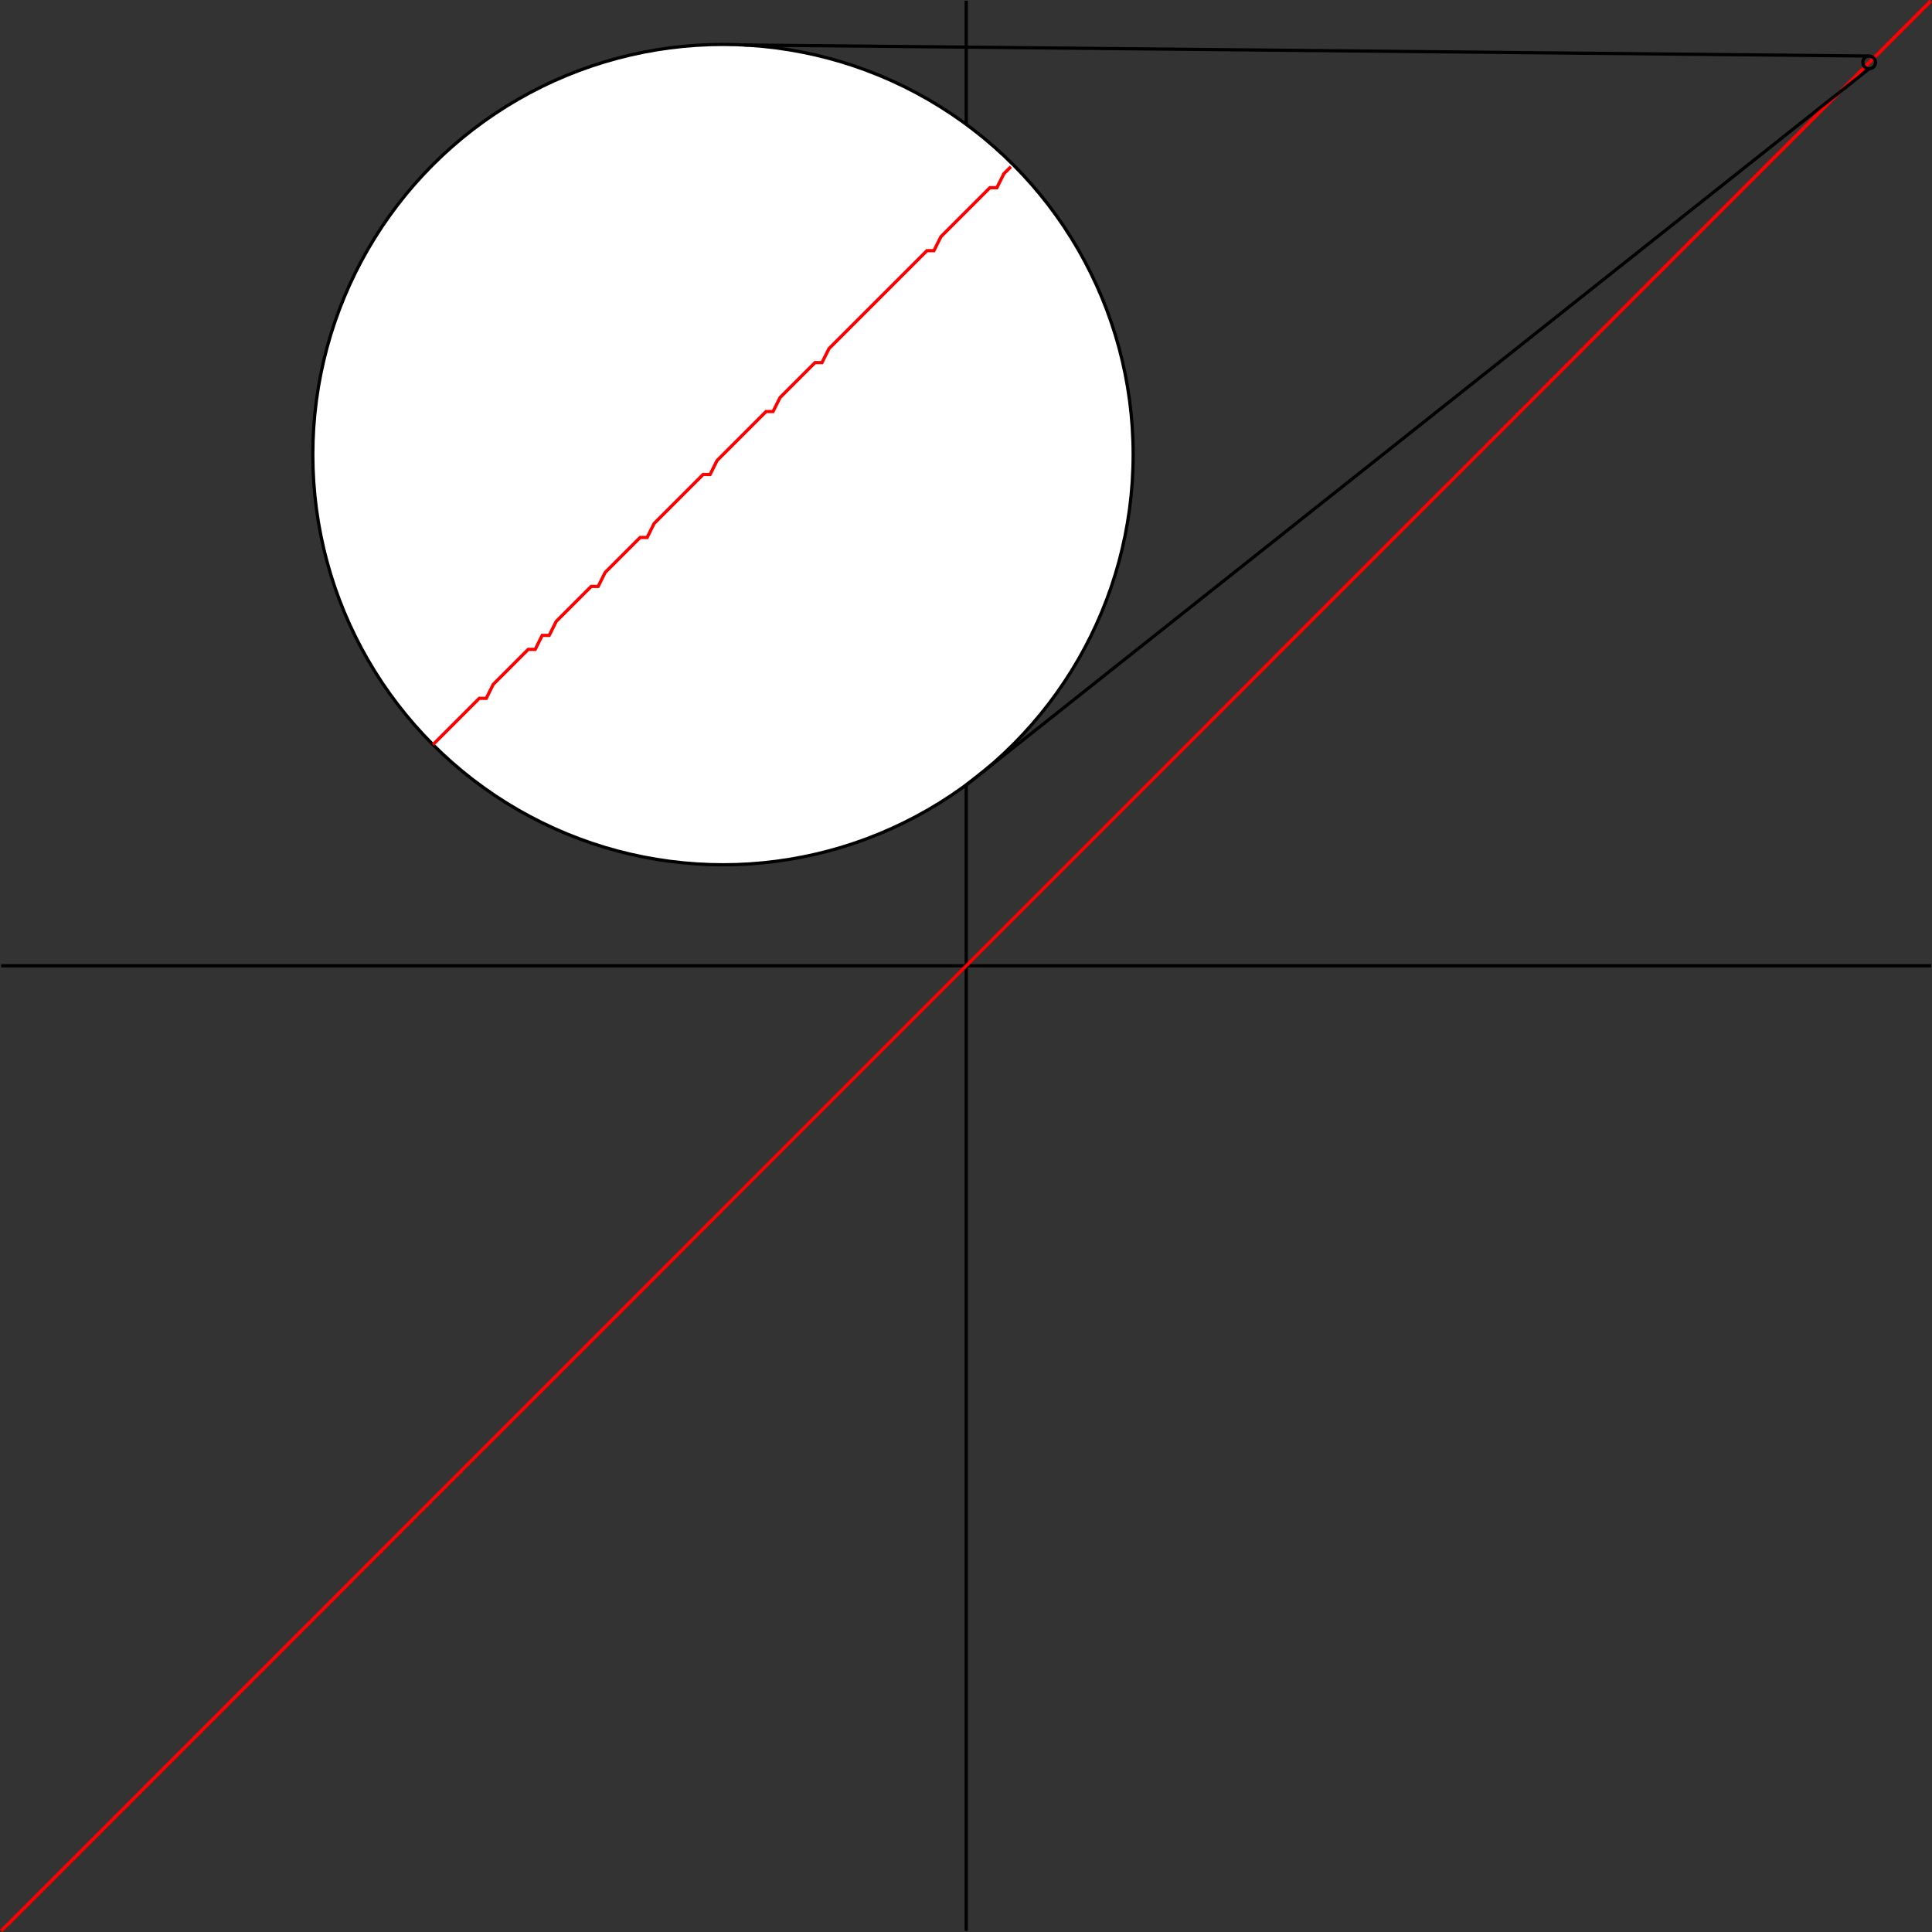 <svg id="Layer_1" data-name="Layer 1" xmlns="http://www.w3.org/2000/svg" width="8.341in" height="8.341in" viewBox="0 0 600.561 600.561"><rect x="0" y="0" width="600.561" height="600.561" fill="#333333" stroke="none"/><line x1="0.354" y1="300.207" x2="600.354" y2="300.207" style="fill:none;stroke:#000"/><line x1="300.354" y1="600.207" x2="300.354" y2="0.207" style="fill:none;stroke:#000"/><polyline points="0.354 600.207 2.551 598.01 2.697 598.01 2.99 597.717 3.137 597.424 3.283 597.277 3.43 597.277 3.576 597.131 3.723 596.838 4.016 596.545 4.162 596.545 4.309 596.398 4.455 596.106 4.602 595.959 4.748 595.959 4.895 595.813 5.041 595.52 5.334 595.227 5.481 595.227 5.627 595.08 5.773 594.787 5.92 594.641 6.066 594.641 6.213 594.494 6.359 594.201 6.652 593.908 6.799 593.908 6.945 593.762 7.092 593.469 7.385 593.176 7.531 593.176 7.678 593.029 7.824 592.736 7.971 592.59 8.117 592.59 8.264 592.443 8.41 592.15 8.703 591.857 8.85 591.857 8.996 591.711 9.143 591.418 9.289 591.272 9.436 591.272 9.582 591.125 9.729 590.832 10.022 590.539 10.168 590.539 10.314 590.393 10.461 590.1 10.607 589.953 10.754 589.953 10.9 589.807 11.047 589.514 11.34 589.221 11.486 589.221 11.633 589.074 11.779 588.781 11.926 588.635 12.072 588.635 12.219 588.488 12.365 588.195 12.658 587.902 12.805 587.902 12.951 587.756 13.098 587.463 13.391 587.17 13.537 587.17 13.684 587.023 13.83 586.731 13.977 586.584 14.123 586.584 14.27 586.438 14.416 586.145 14.709 585.852 14.856 585.852 15.002 585.705 15.148 585.412 15.295 585.266 15.441 585.266 15.588 585.119 15.734 584.826 16.027 584.533 16.174 584.533 16.32 584.387 16.467 584.094 16.76 583.801 16.906 583.801 17.053 583.508 17.346 583.215 17.492 583.215 17.639 583.068 17.785 582.775 18.078 582.482 18.225 582.482 18.371 582.336 18.518 582.043 18.664 581.897 18.811 581.897 18.957 581.75 19.104 581.457 19.397 581.164 19.543 581.164 19.689 581.018 19.836 580.725 19.982 580.578 20.129 580.578 20.275 580.432 20.422 580.139 20.715 579.846 20.861 579.846 21.008 579.699 21.154 579.406 21.301 579.26 21.447 579.26 21.594 579.113 21.74 578.82 22.033 578.527 22.18 578.527 22.326 578.381 22.473 578.088 22.766 577.795 22.912 577.795 23.059 577.648 23.205 577.356 23.352 577.209 23.498 577.209 23.645 577.063 23.791 576.77 24.084 576.477 24.231 576.477 24.377 576.33 24.523 576.037 24.67 575.891 24.816 575.891 24.963 575.744 25.109 575.451 25.402 575.158 25.549 575.158 25.695 575.012 25.842 574.719 26.135 574.426 26.281 574.426 26.428 574.133 26.721 573.84 26.867 573.84 27.014 573.693 27.16 573.4 27.453 573.107 27.6 573.107 27.746 572.961 27.893 572.668 28.039 572.522 28.186 572.522 28.332 572.375 28.479 572.082 28.772 571.789 28.918 571.789 29.064 571.643 29.211 571.35 29.357 571.203 29.504 571.203 29.65 571.057 29.797 570.764 30.09 570.471 30.236 570.471 30.383 570.324 30.529 570.031 30.676 569.885 30.822 569.885 30.969 569.738 31.115 569.445 31.408 569.152 31.555 569.152 31.701 569.006 31.848 568.713 32.141 568.42 32.287 568.42 32.434 568.273 32.58 567.981 32.727 567.834 32.873 567.834 33.02 567.688 33.166 567.395 33.459 567.102 33.606 567.102 33.752 566.955 33.898 566.662 34.045 566.516 34.191 566.516 34.338 566.369 34.484 566.076 34.777 565.783 34.924 565.783 35.07 565.637 35.217 565.344 35.51 565.051 35.656 565.051 35.803 564.758 36.096 564.465 36.242 564.465 36.389 564.318 36.535 564.025 36.828 563.732 36.975 563.732 37.121 563.586 37.268 563.293 37.414 563.147 37.561 563.147 37.707 563 37.854 562.707 38.147 562.414 38.293 562.414 38.439 562.268 38.586 561.975 38.732 561.828 38.879 561.828 39.025 561.682 39.172 561.389 39.465 561.096 39.611 561.096 39.758 560.949 39.904 560.656 40.051 560.51 40.197 560.51 40.344 560.363 40.49 560.07 40.783 559.777 40.93 559.777 41.076 559.631 41.223 559.338 41.516 559.045 41.662 559.045 41.809 558.752 42.102 558.459 42.248 558.459 42.395 558.313 42.541 558.02 42.834 557.727 42.981 557.727 43.127 557.58 43.273 557.287 43.42 557.141 43.566 557.141 43.713 556.994 43.859 556.701 44.152 556.408 44.299 556.408 44.445 556.262 44.592 555.969 44.885 555.676 45.031 555.676 45.178 555.383 45.471 555.09 45.617 555.09 45.764 554.943 45.91 554.65 46.203 554.357 46.35 554.357 46.496 554.064 46.789 553.772 46.936 553.772 47.082 553.625 47.229 553.332 47.522 553.039 47.668 553.039 47.814 552.893 47.961 552.6 48.107 552.453 48.254 552.453 48.4 552.307 48.547 552.014 48.84 551.721 48.986 551.721 49.133 551.574 49.279 551.281 49.426 551.135 49.572 551.135 49.719 550.988 49.865 550.695 50.158 550.402 50.305 550.402 50.451 550.256 50.598 549.963 50.891 549.67 51.037 549.67 51.184 549.377 51.477 549.084 51.623 549.084 51.77 548.938 51.916 548.645 52.209 548.352 52.356 548.352 52.502 548.205 52.648 547.912 52.795 547.766 52.941 547.766 53.088 547.619 53.234 547.326 53.527 547.033 53.674 547.033 53.82 546.887 53.967 546.594 54.26 546.301 54.406 546.301 54.553 546.008 54.846 545.715 54.992 545.715 55.139 545.568 55.285 545.275 55.578 544.982 55.725 544.982 55.871 544.689 56.164 544.397 56.311 544.397 56.457 544.25 56.604 543.957 56.897 543.664 57.043 543.664 57.189 543.518 57.336 543.225 57.482 543.078 57.629 543.078 57.775 542.932 57.922 542.639 58.215 542.346 58.361 542.346 58.508 542.199 58.654 541.906 58.801 541.76 58.947 541.76 59.094 541.613 59.24 541.32 59.533 541.027 59.68 541.027 59.826 540.881 59.973 540.588 60.266 540.295 60.412 540.295 60.559 540.002 60.852 539.709 60.998 539.709 61.145 539.563 61.291 539.27 61.584 538.977 61.731 538.977 61.877 538.83 62.023 538.537 62.17 538.391 62.316 538.391 62.463 538.244 62.609 537.951 62.902 537.658 63.049 537.658 63.195 537.512 63.342 537.219 63.635 536.926 63.781 536.926 63.928 536.633 64.221 536.34 64.367 536.34 64.514 536.193 64.66 535.9 64.953 535.607 65.1 535.607 65.246 535.314 65.539 535.022 65.686 535.022 65.832 534.875 65.979 534.582 66.272 534.289 66.418 534.289 66.564 534.143 66.711 533.85 66.857 533.703 67.004 533.703 67.15 533.557 67.297 533.264 67.59 532.971 67.736 532.971 67.883 532.824 68.029 532.531 68.176 532.385 68.322 532.385 68.469 532.238 68.615 531.945 68.908 531.652 69.055 531.652 69.201 531.506 69.348 531.213 69.641 530.92 69.787 530.92 69.934 530.627 70.227 530.334 70.373 530.334 70.52 530.188 70.666 529.895 70.959 529.602 71.106 529.602 71.252 529.309 71.545 529.016 71.691 529.016 71.838 528.869 71.984 528.576 72.277 528.283 72.424 528.283 72.57 528.137 72.717 527.844 73.01 527.551 73.156 527.551 73.303 527.258 73.596 526.965 73.742 526.965 73.889 526.818 74.035 526.525 74.328 526.232 74.475 526.232 74.621 525.939 74.914 525.647 75.061 525.647 75.207 525.5 75.354 525.207 75.647 524.914 75.793 524.914 75.939 524.621 76.232 524.328 76.379 524.328 76.525 524.182 76.672 523.889 76.965 523.596 77.111 523.596 77.258 523.449 77.404 523.156 77.551 523.01 77.697 523.01 77.844 522.863 77.99 522.57 78.283 522.277 78.43 522.277 78.576 522.131 78.723 521.838 79.016 521.545 79.162 521.545 79.309 521.252 79.602 520.959 79.748 520.959 79.895 520.813 80.041 520.52 80.334 520.227 80.481 520.227 80.627 519.934 80.92 519.641 81.066 519.641 81.213 519.494 81.359 519.201 81.652 518.908 81.799 518.908 81.945 518.762 82.092 518.469 82.385 518.176 82.531 518.176 82.678 517.883 82.971 517.59 83.117 517.59 83.264 517.443 83.41 517.15 83.703 516.857 83.85 516.857 83.996 516.564 84.289 516.272 84.436 516.272 84.582 516.125 84.729 515.832 85.022 515.539 85.168 515.539 85.314 515.246 85.607 514.953 85.754 514.953 85.9 514.807 86.047 514.514 86.34 514.221 86.486 514.221 86.633 514.074 86.779 513.781 86.926 513.635 87.072 513.635 87.219 513.488 87.365 513.195 87.658 512.902 87.805 512.902 87.951 512.756 88.098 512.463 88.391 512.17 88.537 512.17 88.684 511.877 88.977 511.584 89.123 511.584 89.27 511.438 89.416 511.145 89.709 510.852 89.856 510.852 90.002 510.559 90.295 510.266 90.441 510.266 90.588 510.119 90.734 509.826 91.027 509.533 91.174 509.533 91.32 509.387 91.467 509.094 91.76 508.801 91.906 508.801 92.053 508.508 92.346 508.215 92.492 508.215 92.639 508.068 92.785 507.775 93.078 507.482 93.225 507.482 93.371 507.189 93.664 506.897 93.811 506.897 93.957 506.75 94.104 506.457 94.397 506.164 94.543 506.164 94.689 505.871 94.982 505.578 95.129 505.578 95.275 505.432 95.422 505.139 95.715 504.846 95.861 504.846 96.008 504.553 96.301 504.26 96.447 504.26 96.594 504.113 96.74 503.82 97.033 503.527 97.18 503.527 97.326 503.381 97.473 503.088 97.766 502.795 97.912 502.795 98.059 502.502 98.352 502.209 98.498 502.209 98.645 502.063 98.791 501.77 99.084 501.477 99.231 501.477 99.377 501.184 99.67 500.891 99.816 500.891 99.963 500.744 100.109 500.451 100.402 500.158 100.549 500.158 100.695 499.865 101.135 499.426 101.281 499.426 101.428 499.133 101.721 498.84 101.867 498.84 102.014 498.693 102.16 498.4 102.453 498.107 102.6 498.107 102.746 497.814 103.039 497.522 103.186 497.522 103.332 497.375 103.479 497.082 103.772 496.789 103.918 496.789 104.064 496.496 104.357 496.203 104.504 496.203 104.65 496.057 104.797 495.764 105.09 495.471 105.236 495.471 105.383 495.178 105.676 494.885 105.822 494.885 105.969 494.738 106.115 494.445 106.408 494.152 106.555 494.152 106.701 494.006 106.848 493.713 107.141 493.42 107.287 493.42 107.434 493.127 107.727 492.834 107.873 492.834 108.02 492.688 108.166 492.395 108.898 491.662 109.045 491.662 109.191 491.369 109.338 491.369 109.484 491.076 110.217 490.344 110.363 490.344 110.51 490.051 111.242 489.318 111.389 489.318 111.535 489.025 112.561 488 112.707 488 112.854 487.707 113.586 486.975 113.732 486.975 113.879 486.682 114.025 486.682 114.172 486.389 114.904 485.656 115.051 485.656 115.197 485.363 115.93 484.631 116.076 484.631 116.223 484.338 117.248 483.313 117.395 483.313 117.541 483.02 118.273 482.287 118.42 482.287 118.566 481.994 118.713 481.994 118.859 481.701 119.592 480.969 119.738 480.969 119.885 480.676 120.617 479.943 120.764 479.943 120.91 479.65 121.936 478.625 122.082 478.625 122.229 478.332 123.254 477.307 123.4 477.307 123.547 477.014 124.279 476.281 124.426 476.281 124.572 475.988 126.623 473.938 126.77 473.938 126.916 473.645 127.941 472.619 128.088 472.619 128.234 472.326 128.967 471.594 129.113 471.594 129.26 471.301 131.311 469.25 131.457 469.25 131.604 468.957 132.629 467.932 132.775 467.932 132.922 467.639 133.654 466.906 133.801 466.906 133.947 466.613 135.998 464.563 136.145 464.563 136.291 464.27 137.316 463.244 137.463 463.244 137.609 462.951 138.342 462.219 138.488 462.219 138.635 461.926 140.686 459.875 140.832 459.875 140.979 459.582 142.004 458.557 142.15 458.557 142.297 458.264 143.029 457.531 143.176 457.531 143.322 457.238 145.373 455.188 145.52 455.188 145.666 454.895 146.691 453.869 146.838 453.869 146.984 453.576 147.717 452.844 147.863 452.844 148.01 452.551 150.5 450.061 150.573 450.061 150.647 449.987 150.72 449.841 150.793 449.768 150.866 449.768 150.939 449.694 151.013 449.548 151.159 449.401 151.232 449.401 151.306 449.328 151.379 449.182 151.452 449.108 151.525 449.108 151.672 448.962 151.745 448.815 151.818 448.742 151.892 448.742 151.965 448.669 152.038 448.522 152.185 448.376 152.258 448.376 152.331 448.303 152.404 448.156 152.478 448.083 152.551 448.083 152.624 448.01 152.697 447.863 152.844 447.717 152.917 447.717 152.99 447.644 153.064 447.497 153.137 447.424 153.21 447.424 153.283 447.351 153.356 447.204 153.503 447.058 153.576 447.058 153.649 446.984 153.723 446.838 153.869 446.691 153.942 446.691 154.016 446.618 154.089 446.472 154.162 446.398 154.235 446.398 154.309 446.325 154.382 446.179 154.528 446.032 154.602 446.032 154.675 445.959 154.748 445.813 154.821 445.739 154.895 445.739 154.968 445.666 155.041 445.52 155.188 445.373 155.261 445.373 155.334 445.3 155.407 445.153 155.481 445.08 155.554 445.08 155.627 445.007 155.7 444.86 155.847 444.714 155.92 444.714 155.993 444.641 156.066 444.494 156.14 444.421 156.213 444.421 156.286 444.348 156.359 444.201 156.506 444.055 156.579 444.055 156.652 443.981 156.726 443.835 156.872 443.689 156.945 443.689 157.019 443.615 157.092 443.469 157.165 443.396 157.238 443.396 157.312 443.322 157.385 443.176 157.531 443.029 157.605 443.029 157.678 442.956 157.751 442.81 157.824 442.736 157.897 442.736 157.971 442.663 158.044 442.517 158.19 442.37 158.264 442.37 158.337 442.297 158.41 442.15 158.557 442.004 158.63 442.004 158.703 441.857 158.85 441.711 158.923 441.711 158.996 441.638 159.069 441.491 159.216 441.345 159.289 441.345 159.362 441.272 159.436 441.125 159.509 441.052 159.582 441.052 159.655 440.979 159.729 440.832 159.875 440.686 159.948 440.686 160.022 440.612 160.095 440.466 160.168 440.393 160.241 440.393 160.314 440.319 160.388 440.173 160.534 440.026 160.607 440.026 160.681 439.953 160.754 439.807 160.827 439.733 160.9 439.733 160.974 439.66 161.047 439.514 161.193 439.367 161.267 439.367 161.34 439.294 161.413 439.147 161.56 439.001 161.633 439.001 161.706 438.928 161.779 438.781 161.853 438.708 161.926 438.708 161.999 438.635 162.072 438.488 162.219 438.342 162.292 438.342 162.365 438.269 162.439 438.122 162.512 438.049 162.585 438.049 162.658 437.976 162.731 437.829 162.878 437.683 162.951 437.683 163.024 437.609 163.098 437.463 163.244 437.316 163.317 437.316 163.391 437.17 163.537 437.023 163.61 437.023 163.684 436.95 163.757 436.804 163.903 436.657 163.977 436.657 164.05 436.584 164.123 436.438 164.196 436.364 164.27 436.364 164.343 436.291 164.416 436.145 164.563 435.998 164.636 435.998 164.709 435.925 164.782 435.778 164.856 435.705 164.929 435.705 165.002 435.632 165.075 435.485 165.222 435.339 165.295 435.339 165.368 435.266 165.441 435.119 165.515 435.046 165.588 435.046 165.661 434.973 165.734 434.826 165.881 434.68 165.954 434.68 166.027 434.606 166.101 434.46 166.247 434.314 166.32 434.314 166.394 434.24 166.467 434.094 166.54 434.021 166.613 434.021 166.687 433.947 166.76 433.801 166.906 433.654 166.98 433.654 167.053 433.581 167.126 433.435 167.199 433.361 167.272 433.361 167.346 433.288 167.419 433.142 167.565 432.995 167.639 432.995 167.712 432.922 167.785 432.775 167.932 432.629 168.005 432.629 168.078 432.482 168.225 432.336 168.298 432.336 168.371 432.263 168.444 432.116 168.591 431.97 168.664 431.97 168.737 431.897 168.811 431.75 168.884 431.677 168.957 431.677 169.03 431.604 169.104 431.457 169.25 431.311 169.323 431.311 169.397 431.237 169.47 431.091 169.543 431.018 169.616 431.018 169.689 430.944 169.763 430.798 169.909 430.651 169.982 430.651 170.056 430.578 170.129 430.432 170.202 430.358 170.275 430.358 170.349 430.285 170.422 430.139 170.568 429.992 170.642 429.992 170.715 429.919 170.788 429.772 170.935 429.626 171.008 429.626 171.081 429.48 171.228 429.333 171.301 429.333 171.374 429.26 171.447 429.113 171.594 428.967 171.667 428.967 171.74 428.894 171.814 428.747 171.887 428.674 171.96 428.674 172.033 428.601 172.106 428.454 172.253 428.308 172.326 428.308 172.399 428.234 172.473 428.088 172.619 427.941 172.692 427.941 172.766 427.795 172.912 427.648 172.985 427.648 173.059 427.575 173.132 427.429 173.278 427.282 173.352 427.282 173.425 427.136 173.571 426.989 173.645 426.989 173.718 426.916 173.791 426.77 173.938 426.623 174.011 426.623 174.084 426.55 174.157 426.403 174.231 426.33 174.304 426.33 174.377 426.257 174.45 426.11 174.597 425.964 174.67 425.964 174.743 425.891 174.816 425.744 174.89 425.671 174.963 425.671 175.036 425.598 175.109 425.451 175.256 425.305 175.329 425.305 175.402 425.231 175.476 425.085 175.622 424.939 175.695 424.939 175.769 424.792 175.915 424.646 175.988 424.646 176.062 424.572 176.135 424.426 176.281 424.279 176.355 424.279 176.428 424.206 176.501 424.06 176.574 423.986 176.647 423.986 176.721 423.913 176.794 423.767 176.94 423.62 177.014 423.62 177.087 423.547 177.16 423.4 177.307 423.254 177.38 423.254 177.453 423.107 177.6 422.961 177.673 422.961 177.746 422.888 177.819 422.741 177.966 422.595 178.039 422.595 178.112 422.448 178.259 422.302 178.332 422.302 178.405 422.229 178.479 422.082 178.625 421.936 178.698 421.936 178.772 421.862 178.845 421.716 178.918 421.643 178.991 421.643 179.064 421.569 179.138 421.423 179.284 421.276 179.357 421.276 179.431 421.203 179.504 421.057 179.577 420.983 179.65 420.983 179.724 420.91 179.797 420.764 179.943 420.617 180.017 420.617 180.09 420.544 180.163 420.397 180.31 420.251 180.383 420.251 180.456 420.105 180.603 419.958 180.676 419.958 180.749 419.885 180.822 419.738 180.969 419.592 181.042 419.592 181.115 419.519 181.189 419.372 181.262 419.299 181.335 419.299 181.408 419.226 181.481 419.079 181.628 418.933 181.701 418.933 181.774 418.859 181.848 418.713 181.994 418.566 182.067 418.566 182.141 418.42 182.287 418.273 182.36 418.273 182.434 418.2 182.507 418.054 182.653 417.907 182.727 417.907 182.8 417.761 182.946 417.614 183.02 417.614 183.093 417.541 183.166 417.395 183.313 417.248 183.386 417.248 183.459 417.175 183.532 417.028 183.606 416.955 183.679 416.955 183.752 416.882 183.825 416.735 183.972 416.589 184.045 416.589 184.118 416.516 184.191 416.369 184.265 416.296 184.338 416.296 184.411 416.223 184.484 416.076 184.631 415.93 184.704 415.93 184.777 415.856 184.851 415.71 184.997 415.564 185.07 415.564 185.144 415.417 185.29 415.271 185.363 415.271 185.437 415.197 185.51 415.051 185.656 414.904 185.73 414.904 185.803 414.758 185.949 414.611 186.022 414.611 186.096 414.538 186.169 414.392 186.315 414.245 186.389 414.245 186.462 414.172 186.535 414.025 186.682 413.879 186.755 413.879 186.828 413.732 186.975 413.586 187.048 413.586 187.121 413.513 187.194 413.366 187.341 413.22 187.414 413.22 187.487 413.073 187.634 412.927 187.707 412.927 187.78 412.854 187.854 412.707 188 412.561 188.073 412.561 188.147 412.414 188.293 412.268 188.366 412.268 188.439 412.194 188.513 412.048 188.659 411.901 188.732 411.901 188.806 411.828 188.879 411.682 188.952 411.608 189.025 411.608 189.099 411.535 189.172 411.389 189.318 411.242 189.392 411.242 189.465 411.169 189.538 411.022 189.685 410.876 189.758 410.876 189.831 410.73 189.978 410.583 190.051 410.583 190.124 410.51 190.197 410.363 190.344 410.217 190.417 410.217 190.49 410.07 190.637 409.924 190.71 409.924 190.783 409.851 190.856 409.704 191.003 409.558 191.076 409.558 191.149 409.484 191.223 409.338 191.369 409.191 191.442 409.191 191.516 409.045 191.662 408.898 191.735 408.898 191.809 408.825 191.882 408.679 192.028 408.532 192.102 408.532 192.175 408.386 192.321 408.239 192.395 408.239 192.468 408.166 192.541 408.02 192.688 407.873 192.761 407.873 192.834 407.727 192.981 407.58 193.054 407.58 193.127 407.507 193.2 407.36 193.347 407.214 193.42 407.214 193.493 407.141 193.566 406.994 193.64 406.921 193.713 406.921 193.786 406.848 193.859 406.701 194.006 406.555 194.079 406.555 194.152 406.481 194.226 406.335 194.372 406.189 194.445 406.189 194.519 406.042 194.665 405.896 194.738 405.896 194.812 405.822 194.885 405.676 195.031 405.529 195.105 405.529 195.178 405.383 195.324 405.236 195.397 405.236 195.471 405.163 195.544 405.017 195.69 404.87 195.764 404.87 195.837 404.797 195.91 404.65 196.057 404.504 196.13 404.504 196.203 404.357 196.35 404.211 196.423 404.211 196.496 404.138 196.569 403.991 196.716 403.845 196.789 403.845 196.862 403.698 197.009 403.552 197.082 403.552 197.155 403.479 197.229 403.332 197.375 403.186 197.448 403.186 197.522 403.039 197.668 402.893 197.741 402.893 197.814 402.819 197.888 402.673 198.034 402.526 198.107 402.526 198.181 402.38 198.327 402.233 198.4 402.233 198.474 402.16 198.547 402.014 198.693 401.867 198.767 401.867 198.84 401.794 198.913 401.647 199.06 401.501 199.133 401.501 199.206 401.355 199.353 401.208 199.426 401.208 199.499 401.135 199.572 400.988 199.719 400.842 199.792 400.842 199.865 400.695 200.012 400.549 200.085 400.549 200.158 400.476 200.231 400.329 200.378 400.183 200.451 400.183 200.524 400.036 200.744 399.816 200.817 399.816 200.891 399.67 201.037 399.523 201.11 399.523 201.184 399.45 201.257 399.304 201.403 399.157 201.477 399.157 201.55 399.011 201.696 398.864 201.77 398.864 201.843 398.791 201.916 398.645 202.063 398.498 202.136 398.498 202.209 398.352 202.356 398.205 202.429 398.205 202.502 398.132 202.575 397.985 202.722 397.839 202.795 397.839 202.868 397.692 203.015 397.546 203.088 397.546 203.161 397.473 203.234 397.326 203.381 397.18 203.454 397.18 203.527 397.106 203.601 396.96 203.747 396.814 203.82 396.814 203.894 396.667 204.04 396.521 204.113 396.521 204.187 396.447 204.26 396.301 204.626 395.935 204.699 395.935 204.772 395.788 204.846 395.788 204.919 395.642 205.285 395.275 205.358 395.275 205.432 395.129 205.798 394.763 205.871 394.763 205.944 394.616 206.457 394.104 206.53 394.104 206.604 393.957 206.97 393.591 207.043 393.591 207.116 393.444 207.189 393.444 207.263 393.298 207.629 392.932 207.702 392.932 207.775 392.785 208.142 392.419 208.215 392.419 208.288 392.272 208.801 391.76 208.874 391.76 208.947 391.613 209.314 391.247 209.387 391.247 209.46 391.101 209.533 391.101 209.606 390.954 209.973 390.588 210.046 390.588 210.119 390.441 210.485 390.075 210.559 390.075 210.632 389.929 211.145 389.416 211.218 389.416 211.291 389.27 211.804 388.757 211.877 388.757 211.95 388.61 212.316 388.244 212.39 388.244 212.463 388.098 213.488 387.072 213.562 387.072 213.635 386.926 214.147 386.413 214.221 386.413 214.294 386.267 214.66 385.9 214.733 385.9 214.807 385.754 215.832 384.729 215.905 384.729 215.979 384.582 216.491 384.069 216.564 384.069 216.638 383.923 217.004 383.557 217.077 383.557 217.15 383.41 218.176 382.385 218.249 382.385 218.322 382.238 218.835 381.726 218.908 381.726 218.981 381.579 219.348 381.213 219.421 381.213 219.494 381.066 220.52 380.041 220.593 380.041 220.666 379.895 221.179 379.382 221.252 379.382 221.325 379.235 221.691 378.869 221.765 378.869 221.838 378.723 222.863 377.697 222.937 377.697 223.01 377.551 223.522 377.038 223.596 377.038 223.669 376.892 224.035 376.525 224.108 376.525 224.182 376.379 376.525 224.035 376.599 223.889 376.672 223.889 377.038 223.522 377.111 223.376 377.185 223.376 377.697 222.863 377.771 222.717 377.844 222.717 378.869 221.691 378.942 221.545 379.016 221.545 379.382 221.179 379.455 221.032 379.528 221.032 380.041 220.52 380.114 220.373 380.188 220.373 381.213 219.348 381.286 219.201 381.359 219.201 381.726 218.835 381.799 218.689 381.872 218.689 382.385 218.176 382.458 218.029 382.531 218.029 383.557 217.004 383.63 216.857 383.703 216.857 384.069 216.491 384.143 216.345 384.216 216.345 384.729 215.832 384.802 215.686 384.875 215.686 385.9 214.66 385.974 214.514 386.047 214.514 386.413 214.147 386.486 214.001 386.56 214.001 387.072 213.488 387.146 213.342 387.219 213.342 388.244 212.316 388.317 212.17 388.391 212.17 388.757 211.804 388.83 211.657 388.903 211.657 389.416 211.145 389.489 210.998 389.563 210.998 390.075 210.485 390.148 210.339 390.222 210.339 390.588 209.973 390.661 209.826 390.734 209.826 391.101 209.46 391.174 209.314 391.247 209.314 391.32 209.167 391.394 209.167 391.76 208.801 391.833 208.654 391.906 208.654 392.419 208.142 392.492 207.995 392.565 207.995 392.932 207.629 393.005 207.482 393.078 207.482 393.444 207.116 393.518 206.97 393.591 206.97 393.664 206.823 393.737 206.823 394.104 206.457 394.177 206.311 394.25 206.311 394.763 205.798 394.836 205.651 394.909 205.651 395.275 205.285 395.349 205.139 395.422 205.139 395.788 204.772 395.861 204.626 395.935 204.626 396.008 204.48 396.081 204.48 396.447 204.113 396.521 203.967 396.594 203.894 396.667 203.894 396.814 203.747 396.887 203.601 396.96 203.601 397.106 203.454 397.18 203.308 397.253 203.234 397.326 203.234 397.473 203.088 397.546 202.941 397.619 202.868 397.692 202.868 397.839 202.722 397.912 202.575 397.985 202.575 398.132 202.429 398.205 202.282 398.278 202.209 398.352 202.209 398.498 202.063 398.571 201.916 398.645 201.916 398.791 201.77 398.864 201.623 398.938 201.55 399.011 201.55 399.157 201.403 399.231 201.257 399.304 201.257 399.45 201.11 399.523 200.964 399.597 200.891 399.67 200.891 399.816 200.744 399.89 200.598 399.963 200.598 400.183 200.378 400.256 200.231 400.329 200.231 400.476 200.085 400.549 199.939 400.622 199.865 400.695 199.865 400.842 199.719 400.915 199.572 400.988 199.572 401.135 199.426 401.208 199.279 401.281 199.206 401.355 199.206 401.501 199.06 401.574 198.913 401.647 198.913 401.794 198.767 401.867 198.62 401.94 198.547 402.014 198.547 402.16 198.4 402.233 198.254 402.307 198.181 402.38 198.181 402.526 198.034 402.6 197.888 402.673 197.888 402.819 197.741 402.893 197.595 402.966 197.522 403.039 197.522 403.186 197.375 403.259 197.229 403.332 197.229 403.479 197.082 403.552 196.936 403.625 196.862 403.698 196.862 403.845 196.716 403.918 196.569 403.991 196.569 404.138 196.423 404.211 196.276 404.284 196.203 404.357 196.203 404.504 196.057 404.577 195.91 404.65 195.91 404.797 195.764 404.87 195.617 404.943 195.544 405.017 195.544 405.163 195.397 405.236 195.251 405.31 195.178 405.383 195.178 405.529 195.031 405.603 194.885 405.676 194.885 405.822 194.738 405.896 194.592 405.969 194.519 406.042 194.519 406.189 194.372 406.262 194.226 406.335 194.226 406.481 194.079 406.555 193.933 406.628 193.859 406.701 193.859 406.848 193.713 406.921 193.566 406.994 193.493 407.067 193.493 407.141 193.42 407.214 193.273 407.287 193.2 407.36 193.2 407.507 193.054 407.58 192.907 407.653 192.834 407.727 192.834 407.873 192.688 407.946 192.541 408.02 192.541 408.166 192.395 408.239 192.248 408.313 192.175 408.386 192.175 408.532 192.028 408.606 191.882 408.679 191.882 408.825 191.735 408.898 191.589 408.972 191.516 409.045 191.516 409.191 191.369 409.265 191.223 409.338 191.223 409.484 191.076 409.558 190.93 409.631 190.856 409.704 190.856 409.851 190.71 409.924 190.564 409.997 190.49 410.07 190.49 410.217 190.344 410.29 190.197 410.363 190.197 410.51 190.051 410.583 189.904 410.656 189.831 410.73 189.831 410.876 189.685 410.949 189.538 411.022 189.538 411.169 189.392 411.242 189.245 411.315 189.172 411.389 189.172 411.535 189.025 411.608 188.879 411.682 188.806 411.755 188.806 411.828 188.732 411.901 188.586 411.975 188.513 412.048 188.513 412.194 188.366 412.268 188.22 412.341 188.147 412.414 188.147 412.561 188 412.634 187.854 412.707 187.854 412.854 187.707 412.927 187.561 413 187.487 413.073 187.487 413.22 187.341 413.293 187.194 413.366 187.194 413.513 187.048 413.586 186.901 413.659 186.828 413.732 186.828 413.879 186.682 413.952 186.535 414.025 186.535 414.172 186.389 414.245 186.242 414.318 186.169 414.392 186.169 414.538 186.022 414.611 185.876 414.685 185.803 414.758 185.803 414.904 185.656 414.978 185.51 415.051 185.51 415.197 185.363 415.271 185.217 415.344 185.144 415.417 185.144 415.564 184.997 415.637 184.851 415.71 184.851 415.856 184.704 415.93 184.558 416.003 184.484 416.076 184.484 416.223 184.338 416.296 184.191 416.369 184.118 416.442 184.118 416.516 184.045 416.589 183.898 416.662 183.825 416.735 183.825 416.882 183.679 416.955 183.532 417.028 183.459 417.102 183.459 417.175 183.386 417.248 183.239 417.321 183.166 417.395 183.166 417.541 183.02 417.614 182.873 417.688 182.8 417.761 182.8 417.907 182.653 417.981 182.507 418.054 182.507 418.2 182.36 418.273 182.214 418.347 182.141 418.42 182.141 418.566 181.994 418.64 181.848 418.713 181.848 418.859 181.701 418.933 181.555 419.006 181.481 419.079 181.481 419.226 181.335 419.299 181.189 419.372 181.115 419.445 181.115 419.519 181.042 419.592 180.896 419.665 180.822 419.738 180.822 419.885 180.676 419.958 180.529 420.031 180.456 420.105 180.456 420.251 180.31 420.324 180.163 420.397 180.163 420.544 180.017 420.617 179.87 420.69 179.797 420.764 179.797 420.91 179.65 420.983 179.504 421.057 179.431 421.13 179.431 421.203 179.357 421.276 179.211 421.35 179.138 421.423 179.138 421.569 178.991 421.643 178.845 421.716 178.772 421.789 178.772 421.862 178.698 421.936 178.552 422.009 178.479 422.082 178.479 422.229 178.332 422.302 178.186 422.375 178.112 422.448 178.112 422.595 177.966 422.668 177.819 422.741 177.819 422.888 177.673 422.961 177.526 423.034 177.453 423.107 177.453 423.254 177.307 423.327 177.16 423.4 177.16 423.547 177.014 423.62 176.867 423.693 176.794 423.767 176.794 423.913 176.647 423.986 176.501 424.06 176.428 424.133 176.428 424.206 176.355 424.279 176.208 424.353 176.135 424.426 176.135 424.572 175.988 424.646 175.842 424.719 175.769 424.792 175.769 424.939 175.622 425.012 175.476 425.085 175.476 425.231 175.329 425.305 175.183 425.378 175.109 425.451 175.109 425.598 174.963 425.671 174.816 425.744 174.743 425.817 174.743 425.891 174.67 425.964 174.523 426.037 174.45 426.11 174.45 426.257 174.304 426.33 174.157 426.403 174.084 426.477 174.084 426.55 174.011 426.623 173.864 426.696 173.791 426.77 173.791 426.916 173.645 426.989 173.498 427.063 173.425 427.136 173.425 427.282 173.278 427.356 173.132 427.429 173.132 427.575 172.985 427.648 172.839 427.722 172.766 427.795 172.766 427.941 172.619 428.015 172.473 428.088 172.473 428.234 172.326 428.308 172.18 428.381 172.106 428.454 172.106 428.601 171.96 428.674 171.814 428.747 171.74 428.82 171.74 428.894 171.667 428.967 171.521 429.04 171.447 429.113 171.447 429.26 171.301 429.333 171.154 429.406 171.081 429.48 171.081 429.626 170.935 429.699 170.788 429.772 170.788 429.919 170.642 429.992 170.495 430.065 170.422 430.139 170.422 430.285 170.275 430.358 170.129 430.432 170.056 430.505 170.056 430.578 169.982 430.651 169.836 430.725 169.763 430.798 169.763 430.944 169.616 431.018 169.47 431.091 169.397 431.164 169.397 431.237 169.323 431.311 169.177 431.384 169.104 431.457 169.104 431.604 168.957 431.677 168.811 431.75 168.737 431.823 168.737 431.897 168.664 431.97 168.518 432.043 168.444 432.116 168.444 432.263 168.298 432.336 168.151 432.409 168.078 432.482 168.078 432.629 167.932 432.702 167.785 432.775 167.785 432.922 167.639 432.995 167.492 433.068 167.419 433.142 167.419 433.288 167.272 433.361 167.126 433.435 167.053 433.508 167.053 433.581 166.98 433.654 166.833 433.728 166.76 433.801 166.76 433.947 166.613 434.021 166.467 434.094 166.394 434.167 166.394 434.24 166.32 434.314 166.174 434.387 166.101 434.46 166.101 434.606 165.954 434.68 165.808 434.753 165.734 434.826 165.734 434.973 165.588 435.046 165.441 435.119 165.368 435.192 165.368 435.266 165.295 435.339 165.148 435.412 165.075 435.485 165.075 435.632 164.929 435.705 164.782 435.778 164.709 435.852 164.709 435.925 164.636 435.998 164.489 436.071 164.416 436.145 164.416 436.291 164.27 436.364 164.123 436.438 164.05 436.511 164.05 436.584 163.977 436.657 163.83 436.731 163.757 436.804 163.757 436.95 163.61 437.023 163.464 437.097 163.391 437.17 163.391 437.316 163.244 437.39 163.098 437.463 163.098 437.609 162.951 437.683 162.805 437.756 162.731 437.829 162.731 437.976 162.585 438.049 162.439 438.122 162.365 438.195 162.365 438.269 162.292 438.342 162.146 438.415 162.072 438.488 162.072 438.635 161.926 438.708 161.779 438.781 161.706 438.855 161.706 438.928 161.633 439.001 161.486 439.074 161.413 439.147 161.413 439.294 161.267 439.367 161.12 439.44 161.047 439.514 161.047 439.66 160.9 439.733 160.754 439.807 160.681 439.88 160.681 439.953 160.607 440.026 160.461 440.1 160.388 440.173 160.388 440.319 160.241 440.393 160.095 440.466 160.022 440.539 160.022 440.612 159.948 440.686 159.802 440.759 159.729 440.832 159.729 440.979 159.582 441.052 159.436 441.125 159.362 441.198 159.362 441.272 159.289 441.345 159.143 441.418 159.069 441.491 159.069 441.638 158.923 441.711 158.776 441.784 158.703 441.857 158.703 442.004 158.557 442.077 158.41 442.15 158.41 442.297 158.264 442.37 158.117 442.443 158.044 442.517 158.044 442.663 157.897 442.736 157.751 442.81 157.678 442.883 157.678 442.956 157.605 443.029 157.458 443.103 157.385 443.176 157.385 443.322 157.238 443.396 157.092 443.469 157.019 443.542 157.019 443.615 156.945 443.689 156.799 443.762 156.726 443.835 156.726 443.981 156.579 444.055 156.433 444.128 156.359 444.201 156.359 444.348 156.213 444.421 156.066 444.494 155.993 444.567 155.993 444.641 155.92 444.714 155.773 444.787 155.7 444.86 155.7 445.007 155.554 445.08 155.407 445.153 155.334 445.227 155.334 445.3 155.261 445.373 155.114 445.446 155.041 445.52 155.041 445.666 154.895 445.739 154.748 445.813 154.675 445.886 154.675 445.959 154.602 446.032 154.455 446.106 154.382 446.179 154.382 446.325 154.235 446.398 154.089 446.472 154.016 446.545 154.016 446.618 153.942 446.691 153.796 446.765 153.723 446.838 153.723 446.984 153.576 447.058 153.43 447.131 153.356 447.204 153.356 447.351 153.21 447.424 153.064 447.497 152.99 447.57 152.99 447.644 152.917 447.717 152.771 447.79 152.697 447.863 152.697 448.01 152.551 448.083 152.404 448.156 152.331 448.23 152.331 448.303 152.258 448.376 152.111 448.449 152.038 448.522 152.038 448.669 151.892 448.742 151.745 448.815 151.672 448.889 151.672 448.962 151.599 449.035 151.452 449.182 151.306 449.255 151.306 449.328 151.232 449.401 151.086 449.475 151.013 449.548 151.013 449.694 150.866 449.768 150.72 449.841 150.647 449.914 150.647 449.987 150.573 450.061 150.427 450.134 150.354 450.207 150.354 452.697 147.863 452.844 147.57 452.99 147.57 453.723 146.838 453.869 146.545 454.016 146.545 455.041 145.52 455.188 145.227 455.334 145.227 457.385 143.176 457.531 142.883 457.678 142.883 458.41 142.15 458.557 141.857 458.703 141.857 459.729 140.832 459.875 140.539 460.022 140.539 462.072 138.488 462.219 138.195 462.365 138.195 463.098 137.463 463.244 137.17 463.391 137.17 464.416 136.145 464.563 135.852 464.709 135.852 466.76 133.801 466.906 133.508 467.053 133.508 467.785 132.775 467.932 132.482 468.078 132.482 469.104 131.457 469.25 131.164 469.397 131.164 471.447 129.113 471.594 128.82 471.74 128.82 472.473 128.088 472.619 127.795 472.766 127.795 473.791 126.77 473.938 126.477 474.084 126.477 476.135 124.426 476.281 124.133 476.428 124.133 477.16 123.4 477.307 123.107 477.453 123.107 478.479 122.082 478.625 121.789 478.772 121.789 479.797 120.764 479.943 120.471 480.09 120.471 480.822 119.738 480.969 119.445 481.115 119.445 481.848 118.713 481.994 118.42 482.141 118.42 482.287 118.127 482.434 118.127 483.166 117.395 483.313 117.102 483.459 117.102 484.484 116.076 484.631 115.783 484.777 115.783 485.51 115.051 485.656 114.758 485.803 114.758 486.535 114.025 486.682 113.732 486.828 113.732 486.975 113.439 487.121 113.439 487.854 112.707 488 112.414 488.147 112.414 489.172 111.389 489.318 111.096 489.465 111.096 490.197 110.363 490.344 110.07 490.49 110.07 491.223 109.338 491.369 109.045 491.516 109.045 491.662 108.752 491.809 108.752 492.541 108.02 492.688 107.727 492.834 107.58 492.981 107.58 493.273 107.287 493.42 106.994 493.566 106.994 493.859 106.701 494.006 106.408 494.152 106.262 494.299 106.262 494.592 105.969 494.738 105.676 494.885 105.529 495.031 105.529 495.324 105.236 495.471 104.943 495.617 104.943 495.91 104.65 496.057 104.357 496.203 104.211 496.35 104.211 496.643 103.918 496.789 103.625 496.936 103.625 497.229 103.332 497.375 103.039 497.522 102.893 497.668 102.893 497.961 102.6 498.107 102.307 498.254 102.307 498.547 102.014 498.693 101.721 498.84 101.574 498.986 101.574 499.279 101.281 499.426 100.988 499.572 100.988 500.012 100.549 500.158 100.256 500.305 100.256 500.598 99.963 500.744 99.67 500.891 99.523 501.037 99.523 501.33 99.231 501.477 98.938 501.623 98.938 501.916 98.645 502.063 98.352 502.209 98.205 502.356 98.205 502.648 97.912 502.795 97.619 502.941 97.619 503.234 97.326 503.381 97.033 503.527 96.887 503.674 96.887 503.967 96.594 504.113 96.301 504.26 96.154 504.406 96.154 504.699 95.861 504.846 95.568 504.992 95.568 505.285 95.275 505.432 94.982 505.578 94.836 505.725 94.836 506.018 94.543 506.164 94.25 506.311 94.25 506.604 93.957 506.75 93.664 506.897 93.518 507.043 93.518 507.336 93.225 507.482 92.932 507.629 92.932 507.922 92.639 508.068 92.346 508.215 92.199 508.361 92.199 508.654 91.906 508.801 91.613 508.947 91.613 509.24 91.32 509.387 91.027 509.533 90.881 509.68 90.881 509.973 90.588 510.119 90.295 510.266 90.148 510.412 90.148 510.705 89.856 510.852 89.563 510.998 89.563 511.291 89.27 511.438 88.977 511.584 88.83 511.731 88.83 512.023 88.537 512.17 88.244 512.316 88.244 512.609 87.951 512.756 87.658 512.902 87.512 513.049 87.512 513.342 87.219 513.488 86.926 513.635 86.779 513.781 86.779 513.928 86.633 514.074 86.34 514.221 86.193 514.367 86.193 514.66 85.9 514.807 85.607 514.953 85.461 515.1 85.461 515.393 85.168 515.539 84.875 515.686 84.875 515.979 84.582 516.125 84.289 516.272 84.143 516.418 84.143 516.711 83.85 516.857 83.557 517.004 83.557 517.297 83.264 517.443 82.971 517.59 82.824 517.736 82.824 518.029 82.531 518.176 82.238 518.322 82.238 518.615 81.945 518.762 81.652 518.908 81.506 519.055 81.506 519.348 81.213 519.494 80.92 519.641 80.773 519.787 80.773 520.08 80.481 520.227 80.188 520.373 80.188 520.666 79.895 520.813 79.602 520.959 79.455 521.106 79.455 521.398 79.162 521.545 78.869 521.691 78.869 521.984 78.576 522.131 78.283 522.277 78.137 522.424 78.137 522.717 77.844 522.863 77.551 523.01 77.404 523.156 77.404 523.303 77.258 523.449 76.965 523.596 76.818 523.742 76.818 524.035 76.525 524.182 76.232 524.328 76.086 524.475 76.086 524.768 75.793 524.914 75.5 525.061 75.5 525.354 75.207 525.5 74.914 525.647 74.768 525.793 74.768 526.086 74.475 526.232 74.182 526.379 74.182 526.672 73.889 526.818 73.596 526.965 73.449 527.111 73.449 527.404 73.156 527.551 72.863 527.697 72.863 527.99 72.57 528.137 72.277 528.283 72.131 528.43 72.131 528.723 71.838 528.869 71.545 529.016 71.398 529.162 71.398 529.455 71.106 529.602 70.813 529.748 70.813 530.041 70.52 530.188 70.227 530.334 70.08 530.481 70.08 530.773 69.787 530.92 69.494 531.066 69.494 531.359 69.201 531.506 68.908 531.652 68.762 531.799 68.762 532.092 68.469 532.238 68.176 532.385 68.029 532.531 68.029 532.678 67.883 532.824 67.59 532.971 67.443 533.117 67.443 533.41 67.15 533.557 66.857 533.703 66.711 533.85 66.711 533.996 66.564 534.143 66.272 534.289 66.125 534.436 66.125 534.729 65.832 534.875 65.539 535.022 65.393 535.168 65.393 535.461 65.1 535.607 64.807 535.754 64.807 536.047 64.514 536.193 64.221 536.34 64.074 536.486 64.074 536.779 63.781 536.926 63.488 537.072 63.488 537.365 63.195 537.512 62.902 537.658 62.756 537.805 62.756 538.098 62.463 538.244 62.17 538.391 62.023 538.537 62.023 538.684 61.877 538.83 61.584 538.977 61.438 539.123 61.438 539.416 61.145 539.563 60.852 539.709 60.705 539.856 60.705 540.148 60.412 540.295 60.119 540.441 60.119 540.734 59.826 540.881 59.533 541.027 59.387 541.174 59.387 541.467 59.094 541.613 58.801 541.76 58.654 541.906 58.654 542.053 58.508 542.199 58.215 542.346 58.068 542.492 58.068 542.785 57.775 542.932 57.482 543.078 57.336 543.225 57.336 543.371 57.189 543.518 56.897 543.664 56.75 543.811 56.75 544.104 56.457 544.25 56.164 544.397 56.018 544.543 56.018 544.836 55.725 544.982 55.432 545.129 55.432 545.422 55.139 545.568 54.846 545.715 54.699 545.861 54.699 546.154 54.406 546.301 54.113 546.447 54.113 546.74 53.82 546.887 53.527 547.033 53.381 547.18 53.381 547.473 53.088 547.619 52.795 547.766 52.648 547.912 52.648 548.059 52.502 548.205 52.209 548.352 52.063 548.498 52.063 548.791 51.77 548.938 51.477 549.084 51.33 549.231 51.33 549.523 51.037 549.67 50.744 549.816 50.744 550.109 50.451 550.256 50.158 550.402 50.012 550.549 50.012 550.842 49.719 550.988 49.426 551.135 49.279 551.281 49.279 551.428 49.133 551.574 48.84 551.721 48.693 551.867 48.693 552.16 48.4 552.307 48.107 552.453 47.961 552.6 47.961 552.746 47.814 552.893 47.522 553.039 47.375 553.186 47.375 553.479 47.082 553.625 46.789 553.772 46.643 553.918 46.643 554.211 46.35 554.357 46.057 554.504 46.057 554.797 45.764 554.943 45.471 555.09 45.324 555.236 45.324 555.529 45.031 555.676 44.738 555.822 44.738 556.115 44.445 556.262 44.152 556.408 44.006 556.555 44.006 556.848 43.713 556.994 43.42 557.141 43.273 557.287 43.273 557.434 43.127 557.58 42.834 557.727 42.688 557.873 42.688 558.166 42.395 558.313 42.102 558.459 41.955 558.606 41.955 558.898 41.662 559.045 41.369 559.191 41.369 559.484 41.076 559.631 40.783 559.777 40.637 559.924 40.637 560.217 40.344 560.363 40.051 560.51 39.904 560.656 39.904 560.803 39.758 560.949 39.465 561.096 39.318 561.242 39.318 561.535 39.025 561.682 38.732 561.828 38.586 561.975 38.586 562.121 38.439 562.268 38.147 562.414 38 562.561 38 562.854 37.707 563 37.414 563.147 37.268 563.293 37.268 563.439 37.121 563.586 36.828 563.732 36.682 563.879 36.682 564.172 36.389 564.318 36.096 564.465 35.949 564.611 35.949 564.904 35.656 565.051 35.363 565.197 35.363 565.49 35.07 565.637 34.777 565.783 34.631 565.93 34.631 566.223 34.338 566.369 34.045 566.516 33.898 566.662 33.898 566.809 33.752 566.955 33.459 567.102 33.313 567.248 33.313 567.541 33.02 567.688 32.727 567.834 32.58 567.981 32.58 568.127 32.434 568.273 32.141 568.42 31.994 568.566 31.994 568.859 31.701 569.006 31.408 569.152 31.262 569.299 31.262 569.592 30.969 569.738 30.676 569.885 30.529 570.031 30.529 570.178 30.383 570.324 30.09 570.471 29.943 570.617 29.943 570.91 29.65 571.057 29.357 571.203 29.211 571.35 29.211 571.496 29.064 571.643 28.772 571.789 28.625 571.936 28.625 572.229 28.332 572.375 28.039 572.522 27.893 572.668 27.893 572.814 27.746 572.961 27.453 573.107 27.307 573.254 27.307 573.547 27.014 573.693 26.721 573.84 26.574 573.986 26.574 574.279 26.281 574.426 25.988 574.572 25.988 574.865 25.695 575.012 25.402 575.158 25.256 575.305 25.256 575.598 24.963 575.744 24.67 575.891 24.523 576.037 24.523 576.184 24.377 576.33 24.084 576.477 23.938 576.623 23.938 576.916 23.645 577.063 23.352 577.209 23.205 577.356 23.205 577.502 23.059 577.648 22.766 577.795 22.619 577.941 22.619 578.234 22.326 578.381 22.033 578.527 21.887 578.674 21.887 578.967 21.594 579.113 21.301 579.26 21.154 579.406 21.154 579.553 21.008 579.699 20.715 579.846 20.568 579.992 20.568 580.285 20.275 580.432 19.982 580.578 19.836 580.725 19.836 580.871 19.689 581.018 19.397 581.164 19.25 581.311 19.25 581.604 18.957 581.75 18.664 581.897 18.518 582.043 18.518 582.189 18.371 582.336 18.078 582.482 17.932 582.629 17.932 582.922 17.639 583.068 17.346 583.215 17.199 583.361 17.199 583.654 16.906 583.801 16.613 583.947 16.613 584.24 16.32 584.387 16.027 584.533 15.881 584.68 15.881 584.973 15.588 585.119 15.295 585.266 15.148 585.412 15.148 585.559 15.002 585.705 14.709 585.852 14.563 585.998 14.563 586.291 14.27 586.438 13.977 586.584 13.83 586.731 13.83 586.877 13.684 587.023 13.391 587.17 13.244 587.316 13.244 587.609 12.951 587.756 12.658 587.902 12.512 588.049 12.512 588.342 12.219 588.488 11.926 588.635 11.779 588.781 11.779 588.928 11.633 589.074 11.34 589.221 11.193 589.367 11.193 589.66 10.9 589.807 10.607 589.953 10.461 590.1 10.461 590.246 10.314 590.393 10.022 590.539 9.875 590.686 9.875 590.979 9.582 591.125 9.289 591.272 9.143 591.418 9.143 591.564 8.996 591.711 8.703 591.857 8.557 592.004 8.557 592.297 8.264 592.443 7.971 592.59 7.824 592.736 7.824 592.883 7.678 593.029 7.385 593.176 7.238 593.322 7.238 593.615 6.945 593.762 6.652 593.908 6.506 594.055 6.506 594.348 6.213 594.494 5.92 594.641 5.773 594.787 5.773 594.934 5.627 595.08 5.334 595.227 5.188 595.373 5.188 595.666 4.895 595.813 4.602 595.959 4.455 596.106 4.455 596.252 4.309 596.398 4.016 596.545 3.869 596.691 3.869 596.984 3.576 597.131 3.283 597.277 3.137 597.424 3.137 597.57 2.99 597.717 2.697 598.01 2.404 598.156 2.404 598.303 2.258 598.449 1.965 598.596 1.818 598.742 1.818 599.035 1.525 599.182 1.232 599.328 1.086 599.475 1.086 599.621 0.939 599.768 0.647 599.914 0.5 600.061 0.5 600.207 0.354" style="fill:none;stroke:red"/><circle cx="224.742" cy="141.313" r="127.5" style="fill:#fff;stroke:#000;stroke-miterlimit:10"/><polyline points="134.588 231.468 135.931 230.125 138.106 227.95 140.28 225.776 142.454 223.602 144.629 221.426 146.803 219.252 148.977 217.078 151.152 217.078 153.326 212.729 155.5 210.555 157.675 208.381 159.849 206.206 162.023 204.032 164.198 201.858 166.372 201.858 168.546 197.509 170.721 197.509 172.895 193.161 175.069 190.986 177.244 188.812 179.418 186.638 181.592 184.464 183.767 182.288 185.941 182.288 188.116 177.939 190.29 175.765 192.464 173.591 194.639 171.417 196.813 169.242 198.987 167.068 201.162 167.068 203.336 162.719 205.51 160.545 207.685 158.371 209.859 156.197 212.033 154.022 214.208 151.848 216.382 149.674 218.556 147.5 220.731 147.5 222.905 143.15 225.079 140.975 227.254 138.801 229.428 136.627 231.603 134.453 233.777 132.278 235.951 130.104 238.126 127.93 240.3 127.93 242.474 123.581 244.649 121.407 246.823 119.233 248.997 117.058 251.172 114.884 253.346 112.71 255.52 112.71 257.695 108.361 259.869 106.187 262.043 104.013 264.218 101.837 266.392 99.663 268.566 97.489 270.741 95.314 272.915 93.14 275.089 90.966 277.264 88.792 279.438 86.617 281.613 84.443 283.787 82.269 285.961 80.094 288.136 77.92 290.31 77.92 292.484 73.572 294.659 71.397 296.833 69.223 299.007 67.049 301.182 64.874 303.356 62.699 305.53 60.525 307.705 58.35 309.879 58.35 312.053 54.002 314.228 51.828" style="fill:none;stroke:red"/><circle cx="581.018" cy="19.397" r="1.977" style="fill:none;stroke:#000;stroke-miterlimit:10"/><line x1="231.368" y1="13.983" x2="581.018" y2="17.419" style="fill:none;stroke:#000;stroke-miterlimit:10"/><line x1="300.28" y1="244.097" x2="581.018" y2="21.374" style="fill:none;stroke:#000;stroke-miterlimit:10"/></svg>
